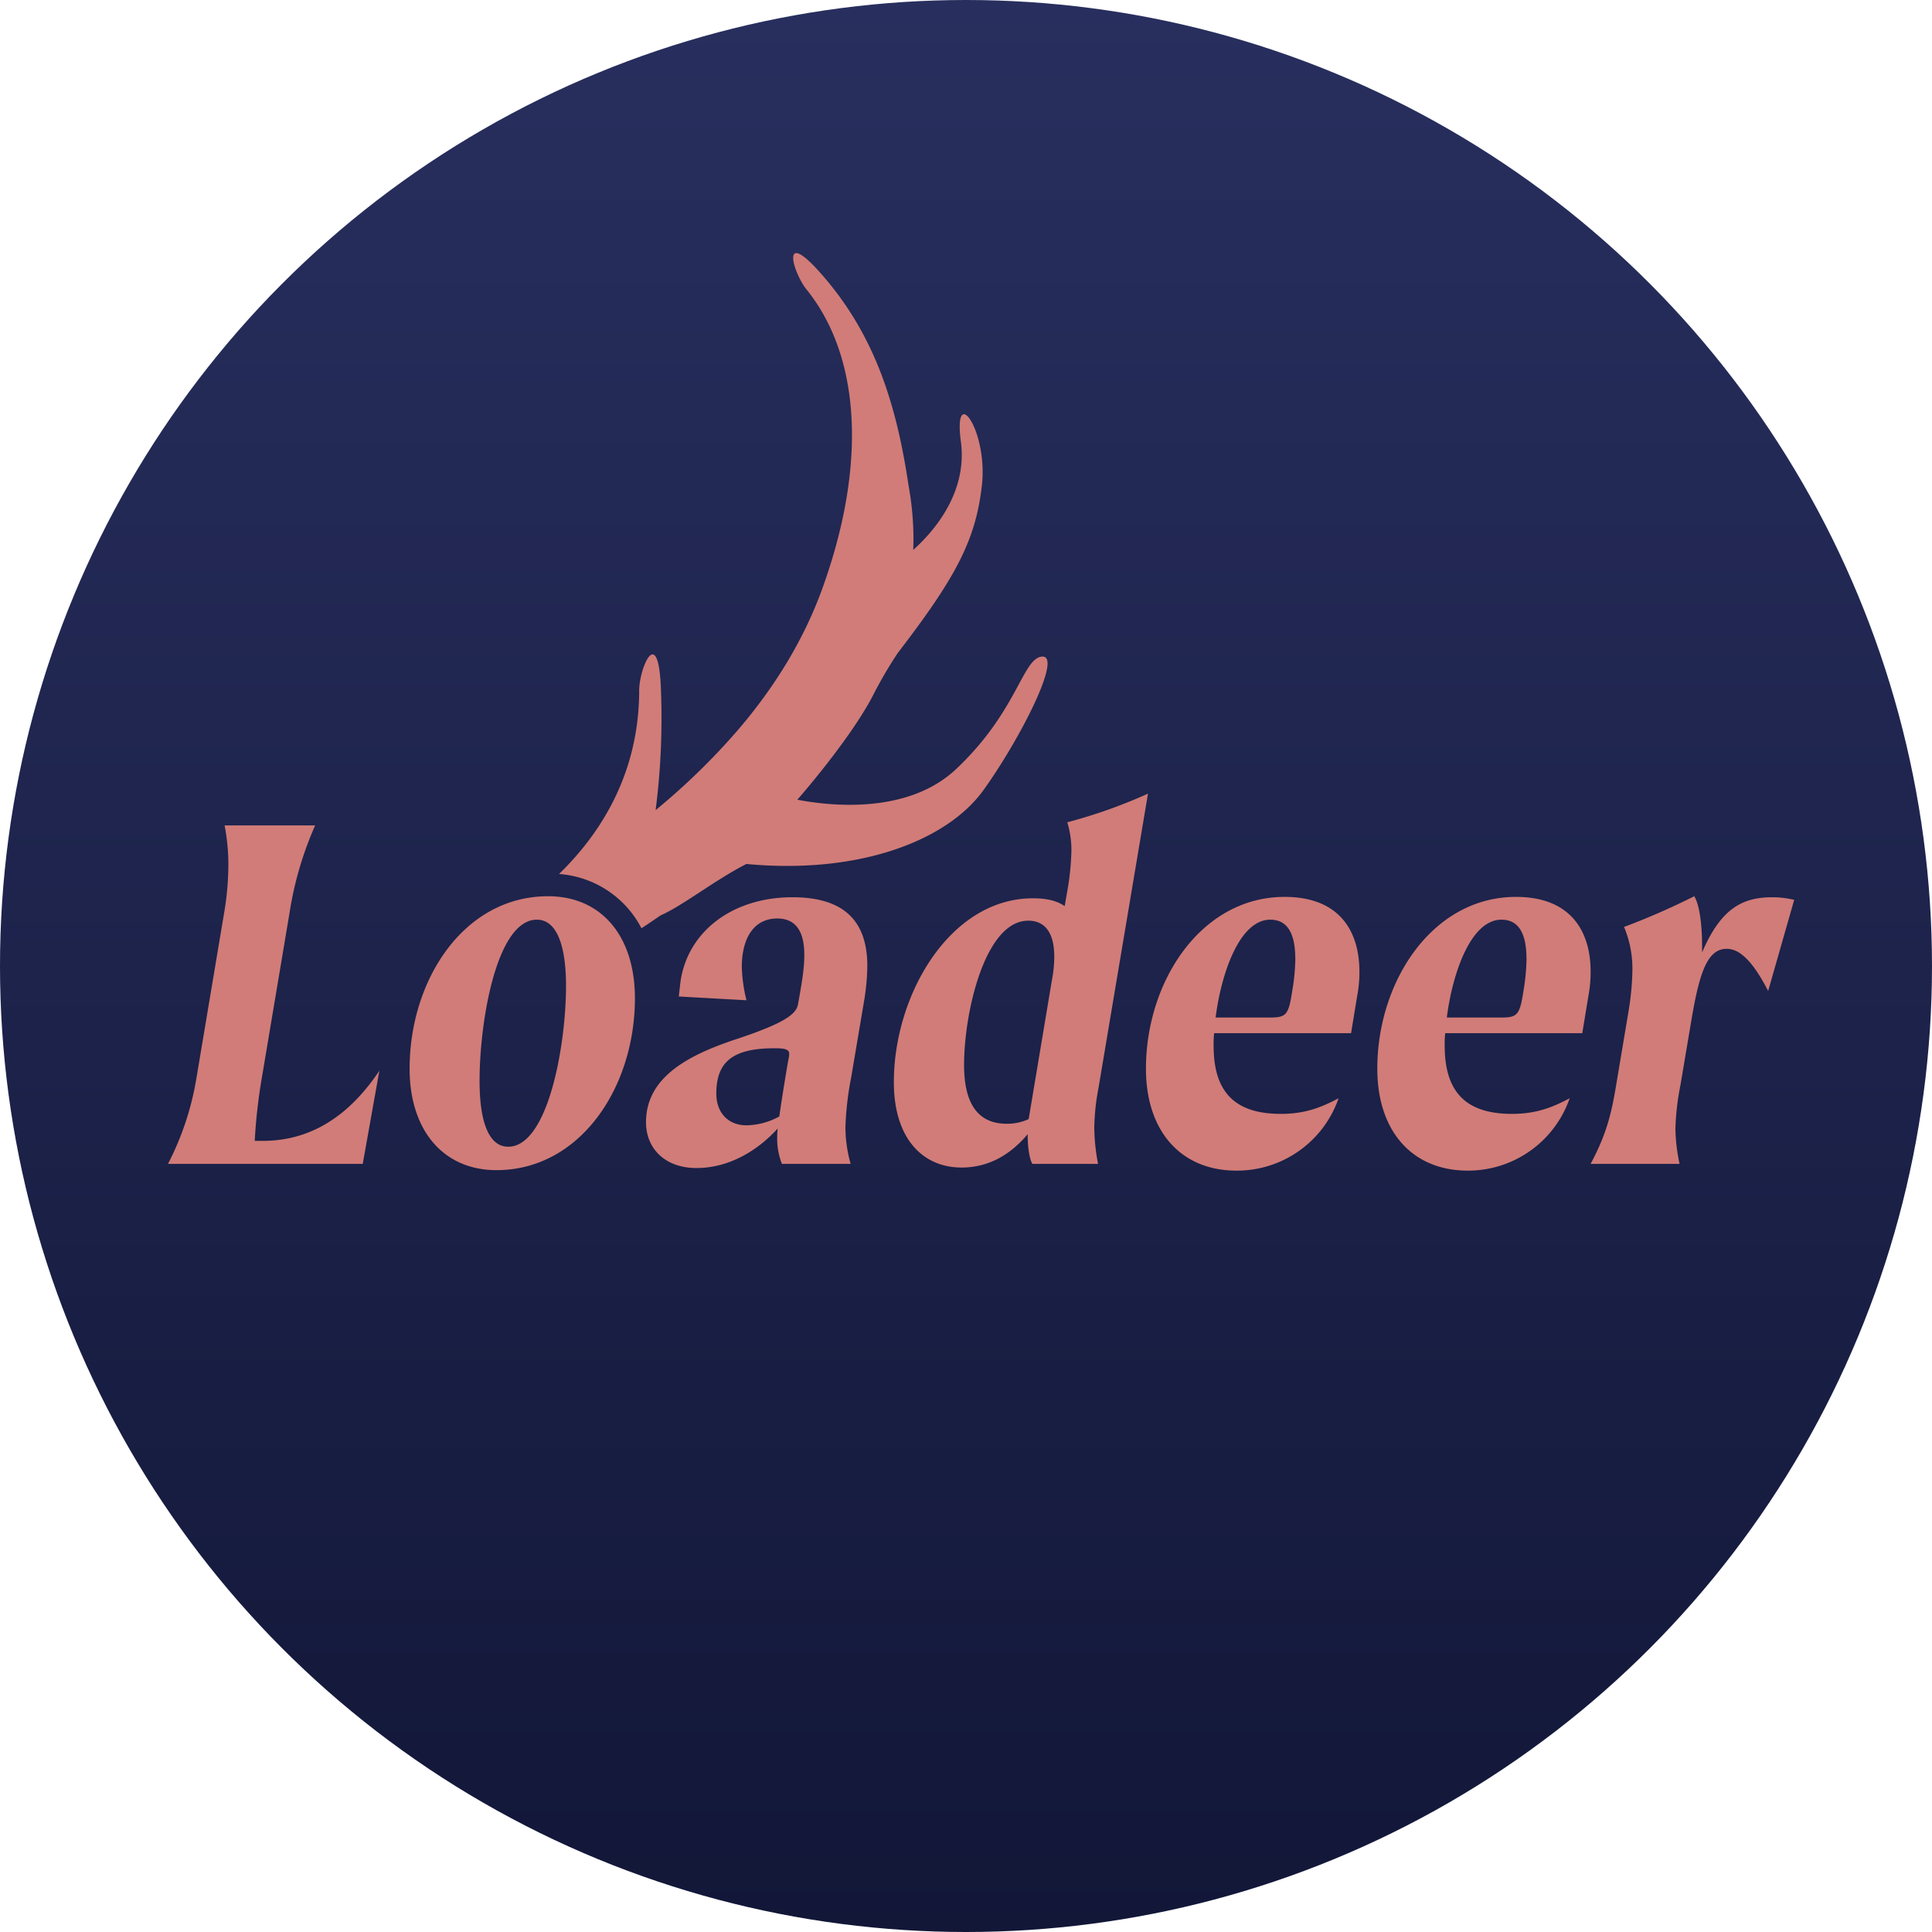<svg xmlns="http://www.w3.org/2000/svg" viewBox="0 0 512 512"><defs><linearGradient id="a" x1="256" y1="512" x2="256" gradientUnits="userSpaceOnUse"><stop offset="0" stop-color="#121738"/><stop offset="1" stop-color="#282f5e"/></linearGradient><style>.b{fill:#d17c78}</style></defs><circle cx="256" cy="256" r="256" fill="url(#a)"/><path class="b" d="M100.54 283.74l-4.41 24.7H44.52a76.54 76.54 0 007.59-23.05l7.31-43.6a77.22 77.22 0 001.1-12.56 55 55 0 00-1-10.49h24a91.73 91.73 0 00-6.76 23l-7.32 43.6a144.21 144.21 0 00-1.93 17h2.07c12.75.03 22.96-6.6 30.96-18.6zM108.55 283.19c0-23.46 14.35-45.68 36.71-45.68 13.93 0 23 10.35 23 27.05 0 23.59-14.49 45.54-36.71 45.54-13.89 0-23-10.35-23-26.91zM150 261.24c0-10.07-2.21-17.52-7.73-17.52-10.63 0-15.18 26.77-15.18 42.78 0 10.21 2.21 17.39 7.59 17.39 10.58 0 15.32-26.89 15.32-42.65zM229.85 256a60.34 60.34 0 01-.83 9.11l-3.45 20.42a82.31 82.31 0 00-1.52 13.11 36 36 0 001.38 9.8h-18.21a18.05 18.05 0 01-1.25-7.18 13.12 13.12 0 01.14-2.2c-5.66 6.21-13.25 10.48-21.53 10.48s-13.38-5.1-13.38-12.14c0-12.28 11.87-18.08 24.56-22.22 11.87-4 15.32-6.35 15.73-9.11 1.38-7.45 1.66-10.35 1.66-13 0-6.21-2.21-9.66-7.18-9.66-6.21 0-9.38 5.25-9.38 12.84a40.11 40.11 0 001.24 8.83l-17.94-1 .42-3.72C182.1 247 194 237.78 210 237.78c12.67 0 19.85 5.39 19.85 18.22zm-20.7 23.32c0-1.24-1.11-1.52-3.87-1.52-10.9 0-15.45 3.45-15.45 12 0 5.11 3.17 8.42 8 8.42a18.7 18.7 0 008.7-2.35c.41-3 1.1-7.45 2.34-14.76a9.45 9.45 0 00.28-1.79zM291.12 288.29a60.39 60.39 0 00-1.12 10.49 51.92 51.92 0 001 9.66h-17.41c-.83-1.38-1.24-4.69-1.24-7.31v-.56c-5 5.94-10.9 8.84-17.53 8.84-10.21 0-17.94-7.59-17.94-22.64 0-23.18 14.91-48.71 36.85-48.71 3.45 0 6.21.55 8.42 2.07l.55-3.17a70.77 70.77 0 001.24-11.6 25.58 25.58 0 00-1.1-7.45 135.62 135.62 0 0021.39-7.59zm-11.73-34.77c0-6.9-2.9-9.53-6.9-9.53-11.46 0-17 24.29-17 38.23 0 10.9 4.14 15.59 11.32 15.59a13.67 13.67 0 005.8-1.24l6.21-37.12a32 32 0 00.57-5.93zM360.26 257.52a33 33 0 01-.56 6.21l-1.65 10.07h-36.3a28.27 28.27 0 00-.13 3.31c0 11.46 4.83 18.08 17.8 18.08 6.35 0 10.62-1.65 15.32-4.14a28.5 28.5 0 01-27.05 19.18c-14.77 0-24-10.48-24-27 0-23.33 14.76-45.54 36.7-45.54 14.07-.04 19.87 8.51 19.87 19.83zm-17-3.45c0-7.32-2.48-10.35-6.62-10.35-8.14 0-13 14.21-14.49 25.94h14.21c4.42 0 5.11-.55 6.07-6.9a55.74 55.74 0 00.85-8.69zM421.53 257.52a33.79 33.79 0 01-.55 6.21l-1.66 10.07H383a26.26 26.26 0 00-.14 3.31c0 11.46 4.83 18.08 17.8 18.08 6.35 0 10.63-1.65 15.32-4.14A28.5 28.5 0 01389 310.23c-14.77 0-24-10.48-24-27 0-23.33 14.76-45.54 36.71-45.54 14.02-.04 19.82 8.51 19.82 19.83zm-17-3.45c0-7.32-2.48-10.35-6.62-10.35-8.14 0-13 14.21-14.49 25.94h14.21c4.42 0 5.11-.55 6.08-6.9a56.81 56.81 0 00.84-8.69zM475.48 238.47l-6.9 24.15c-4.55-8.83-8-11.17-11-11.17-5.11 0-7.18 6.34-9.25 18.35l-3 17.8a69.05 69.05 0 00-1.33 11.46 48.72 48.72 0 001.1 9.38h-23.57c4.27-8 5.52-13.39 6.76-20.84l3.31-19.73a72.78 72.78 0 001-10.63 28.48 28.48 0 00-2.21-11.59 190.36 190.36 0 0018.61-8.14c1.66 2.76 2.07 9 2.07 13.11v1.79c5-11.73 10.76-14.63 18.63-14.63a24.84 24.84 0 015.78.69zM276.25 174c-5.31.25-6.42 14.42-23.07 30-12.77 11.8-33 9.64-41.88 7.93.48-.52 13.81-15.8 19.86-27.27a114.07 114.07 0 016.72-11.56c15.26-19.88 20.68-29.78 22.33-44.46s-7.68-27.42-5.56-11.51c1.56 11.79-5.12 21.87-12.63 28.6a78.09 78.09 0 00-1.06-16c-.09-.66-.26-1.44-.35-2.16-3.19-20.81-8.91-38.87-22.67-54.64-11.6-13.36-7.73-.27-3.93 4.12 14.49 18.3 15.5 47.51 3.6 79.78-4.41 11.9-11.53 24.43-22.37 37a179.54 179.54 0 01-21.49 20.86 192 192 0 001.41-31.91c-.64-18.19-6-5.27-5.77.73-.21 22.54-11 38.15-21.24 48.11A26.78 26.78 0 01170 246q2.6-1.71 5.07-3.42c5.85-2.55 14.21-9.25 22.73-13.62 29.68 2.81 53.16-6.06 62.89-19.65s20.85-35.49 15.56-35.31z"/></svg>
